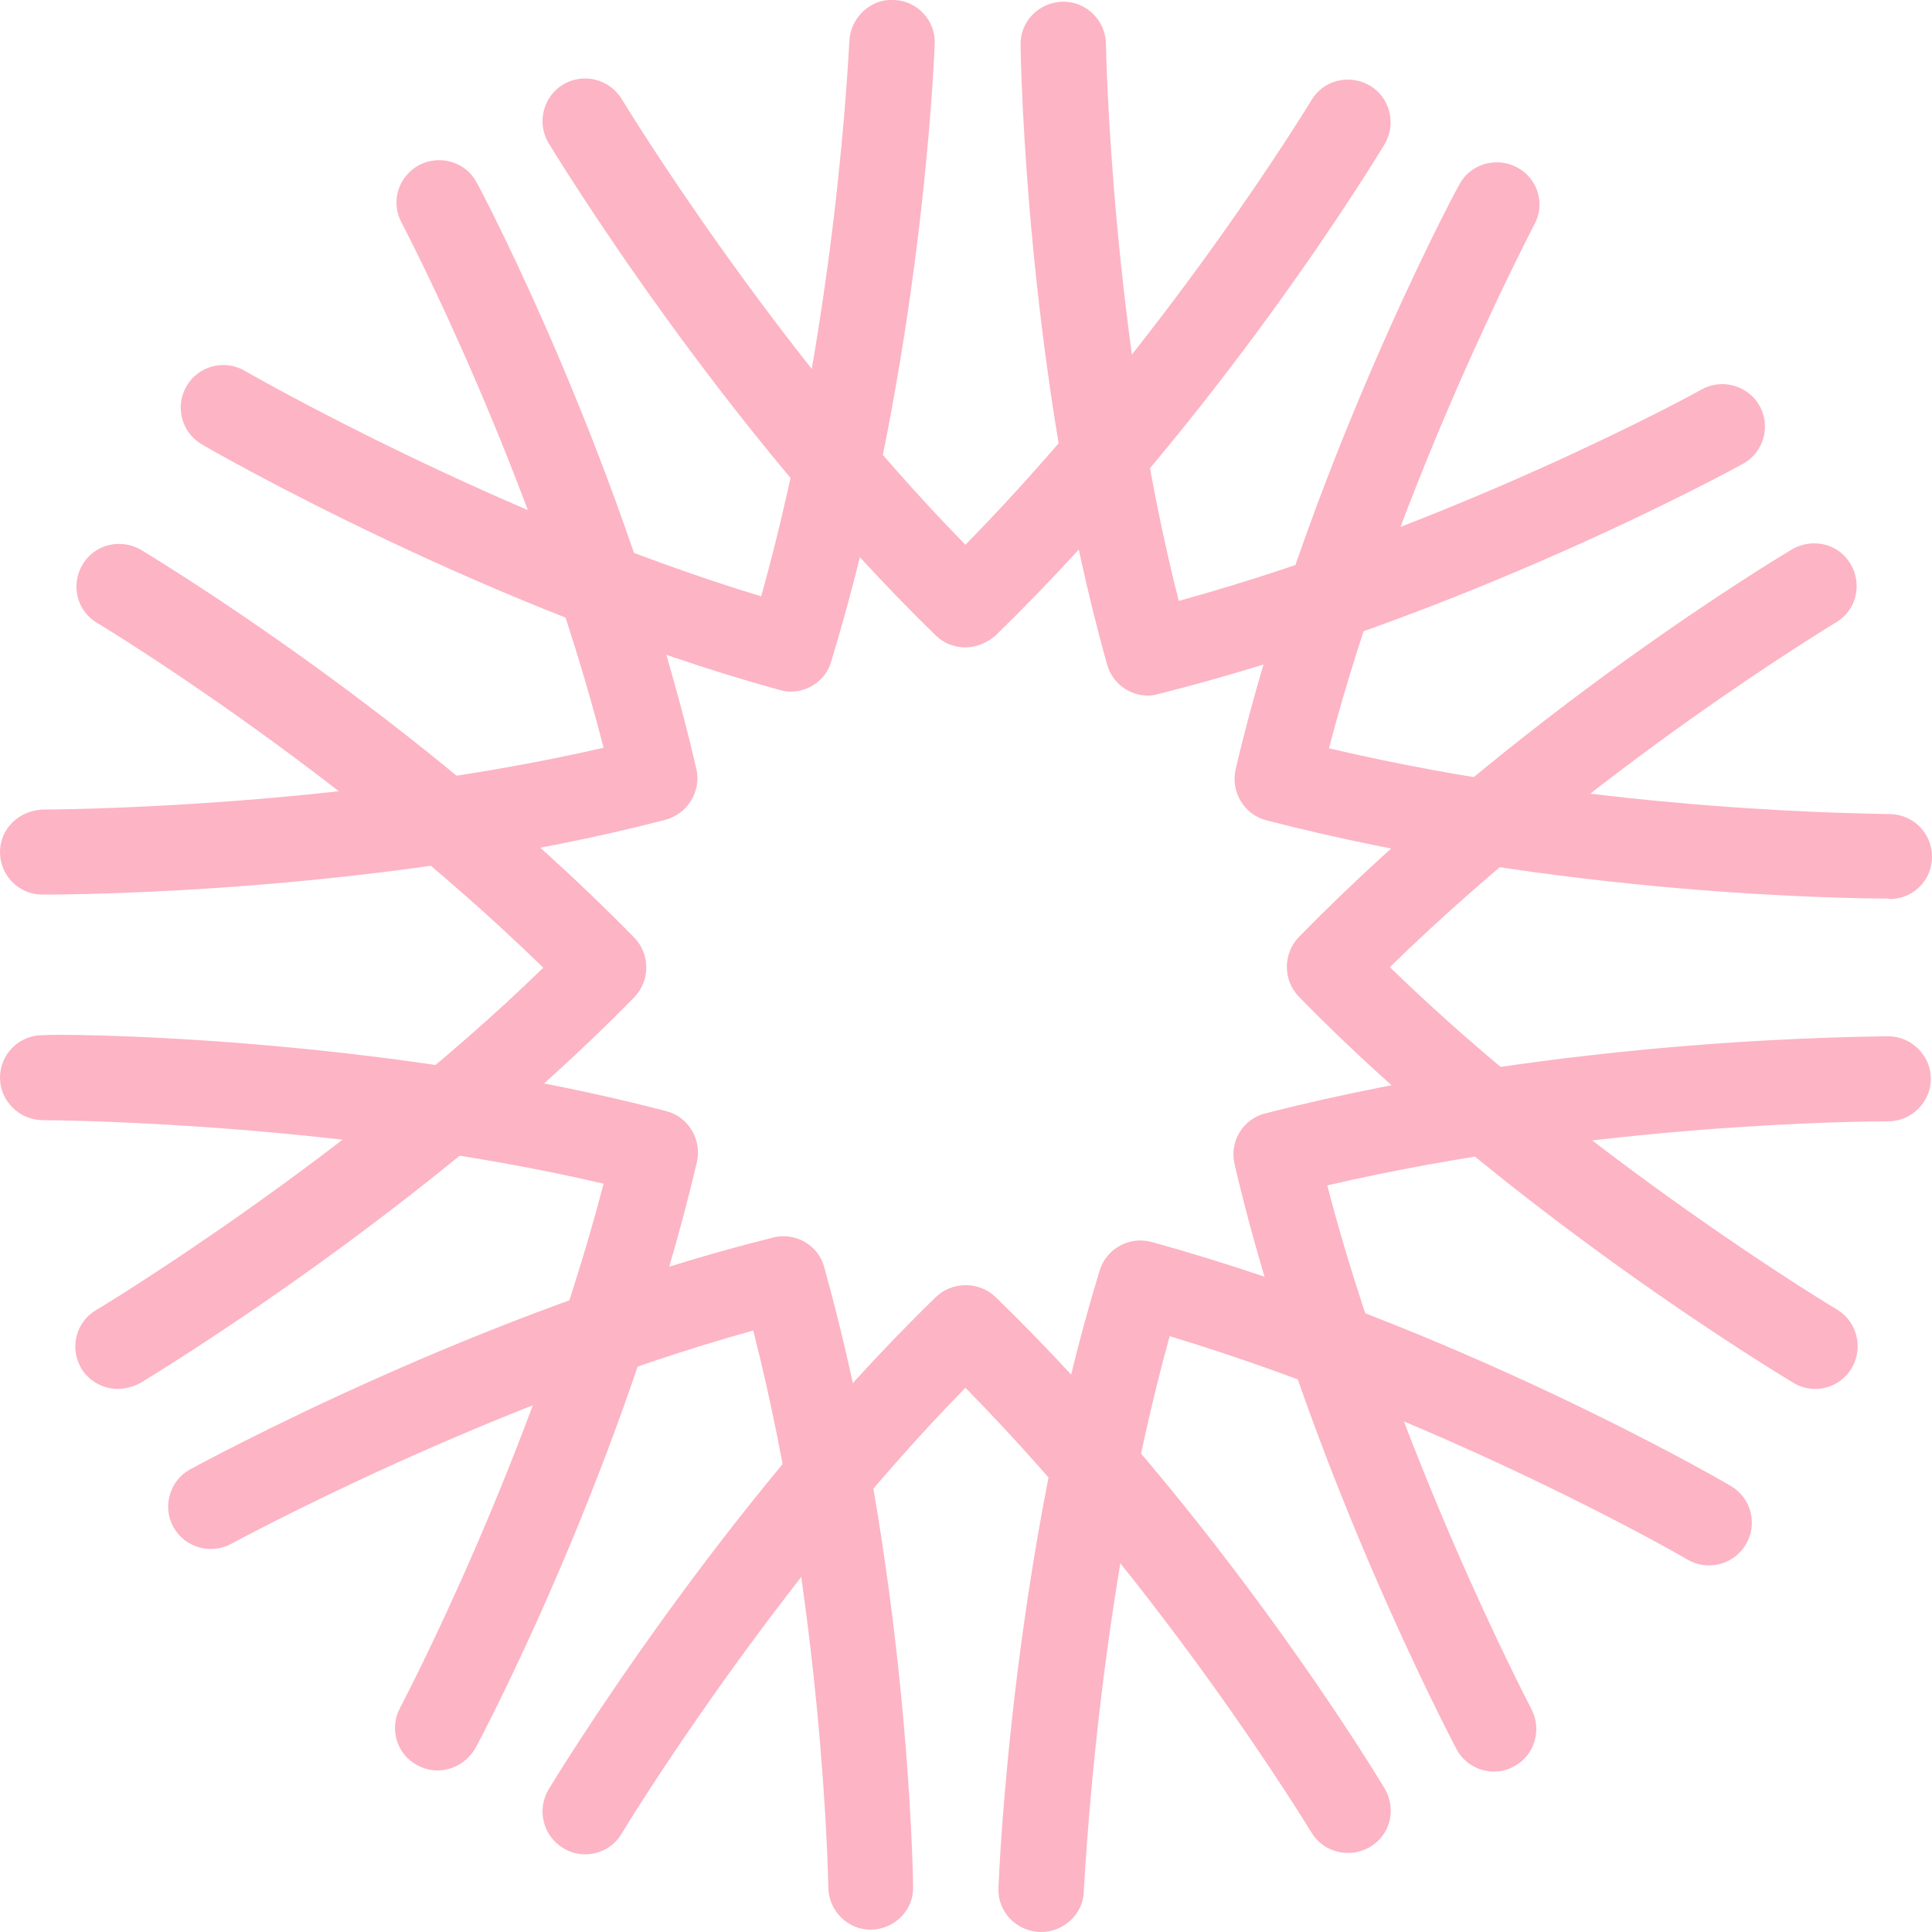 <svg width="192" height="192" viewBox="0 0 192 192" fill="none" xmlns="http://www.w3.org/2000/svg">
<g clip-path="url(#clip0)">
<path d="M11.704 138.028C10.29 138.028 8.877 137.296 8.085 136C6.898 133.972 7.52 131.38 9.555 130.197C9.838 130.028 34.432 115.211 53.994 96.169C33.64 76.338 9.951 62.084 9.669 61.915C7.633 60.732 7.011 58.141 8.199 56.113C9.386 54.084 11.986 53.465 14.022 54.648C15.096 55.324 41.273 70.986 63.04 93.183C64.623 94.817 64.623 97.465 63.04 99.099C42.29 120.338 15.096 136.732 13.909 137.465C13.23 137.803 12.495 138.028 11.704 138.028Z" fill="#FDB4C4"/>
<path d="M180.41 138.029C179.675 138.029 178.94 137.86 178.205 137.409C177.074 136.733 149.823 120.339 129.074 99.043C127.491 97.409 127.491 94.761 129.074 93.127C150.784 70.93 176.961 55.268 178.092 54.592C180.127 53.409 182.728 54.029 183.915 56.057C185.102 58.085 184.48 60.677 182.445 61.86C182.219 62.029 158.473 76.226 138.12 96.113C157.682 115.156 182.332 130.029 182.558 130.141C184.537 131.325 185.215 133.916 184.028 135.944C183.237 137.296 181.823 138.029 180.41 138.029Z" fill="#FDB4C4"/>
<path d="M95.944 64.338C94.87 64.338 93.796 63.943 93.004 63.154C71.69 42.478 55.237 15.38 54.502 14.197C53.315 12.169 53.993 9.577 55.972 8.394C57.951 7.211 60.552 7.831 61.796 9.859C61.965 10.14 76.835 34.647 95.944 54.14C115.845 33.859 130.149 10.253 130.319 9.971C131.506 7.943 134.107 7.324 136.142 8.507C138.121 9.69 138.799 12.281 137.612 14.309C136.933 15.436 121.216 41.464 98.941 63.154C98.092 63.887 97.018 64.338 95.944 64.338Z" fill="#FDB4C4"/>
<path d="M58.177 184.282C57.442 184.282 56.707 184.113 55.972 183.662C53.993 182.479 53.315 179.888 54.502 177.86C55.181 176.733 71.69 149.578 93.004 128.902C94.644 127.324 97.301 127.324 98.941 128.902C121.216 150.536 136.933 176.62 137.612 177.747C138.799 179.775 138.177 182.367 136.142 183.55C134.163 184.733 131.506 184.113 130.319 182.085C130.149 181.86 115.902 158.198 95.944 137.916C76.835 157.409 61.909 181.972 61.796 182.198C61.004 183.55 59.591 184.282 58.177 184.282Z" fill="#FDB4C4"/>
<path d="M187.59 89.295C184.876 89.295 155.137 89.126 125.851 81.52C123.646 80.957 122.289 78.704 122.798 76.45C129.526 47.605 144.339 19.492 145.017 18.366C146.092 16.281 148.692 15.549 150.728 16.619C152.819 17.689 153.611 20.281 152.48 22.309C152.367 22.591 138.968 47.943 132.07 74.365C159.717 80.901 187.194 80.844 187.759 80.901C190.077 80.901 192 82.76 192 85.126C192 87.492 190.134 89.351 187.759 89.351C187.703 89.295 187.646 89.295 187.59 89.295Z" fill="#FDB4C4"/>
<path d="M43.477 175.943C42.799 175.943 42.12 175.774 41.498 175.436C39.406 174.366 38.671 171.774 39.746 169.746C39.859 169.521 52.806 145.07 59.986 117.634C33.47 111.436 4.806 111.324 4.297 111.324C1.922 111.324 0 109.408 0 107.098C0 104.789 1.866 102.873 4.24 102.873C5.654 102.704 37.428 102.873 66.205 110.422C68.41 110.986 69.767 113.239 69.258 115.493C62.134 145.69 47.887 172.563 47.265 173.69C46.474 175.098 45.004 175.943 43.477 175.943Z" fill="#FDB4C4"/>
<path d="M114.091 69.127C112.226 69.127 110.529 67.887 110.021 66.028C101.992 37.521 101.427 5.803 101.427 4.451C101.37 2.141 103.236 0.225 105.611 0.169H105.667C107.985 0.169 109.851 2.028 109.908 4.338C109.908 4.62 110.416 33.296 117.144 59.718C144.565 52.169 168.876 38.873 169.102 38.704C171.137 37.577 173.738 38.31 174.869 40.338C175.999 42.366 175.264 44.958 173.229 46.084C172.098 46.704 145.356 61.352 115.166 68.958C114.77 69.07 114.431 69.127 114.091 69.127Z" fill="#FDB4C4"/>
<path d="M86.558 191.774C84.24 191.774 82.374 189.915 82.318 187.605C82.318 187.323 81.866 159.718 74.855 132.225C48.452 139.549 23.237 153.295 23.011 153.408C20.975 154.535 18.375 153.802 17.244 151.774C16.113 149.746 16.848 147.154 18.883 146.028C20.071 145.408 48 130.14 76.834 122.985C79.095 122.422 81.357 123.774 81.922 125.971C90.233 155.83 90.742 186.253 90.742 187.549C90.799 189.802 88.933 191.718 86.558 191.774Z" fill="#FDB4C4"/>
<path d="M78.588 68.732C78.192 68.732 77.853 68.676 77.457 68.563C48.792 60.676 21.202 44.845 20.072 44.169C18.036 42.986 17.358 40.394 18.545 38.366C19.676 36.394 22.277 35.662 24.312 36.845C24.595 37.014 49.471 51.324 75.648 59.267C83.28 31.943 84.354 4.394 84.411 4.056C84.524 1.746 86.559 -0.169 88.821 -0C91.139 0.056 93.004 2.028 92.891 4.394C92.835 5.633 91.648 36.056 82.602 65.746C82.093 67.549 80.397 68.732 78.588 68.732Z" fill="#FDB4C4"/>
<path d="M103.464 192C103.407 192 103.351 192 103.294 192C100.976 191.887 99.111 189.972 99.224 187.606C99.28 186.254 100.581 154.592 109.287 126.254C109.966 124.056 112.284 122.817 114.489 123.437C144.453 131.718 170.856 146.986 171.987 147.662C174.022 148.845 174.701 151.437 173.513 153.465C172.326 155.493 169.725 156.169 167.69 154.986C167.464 154.817 143.492 141.014 116.241 132.789C108.948 159.042 107.761 187.718 107.704 188C107.648 190.197 105.725 192 103.464 192Z" fill="#FDB4C4"/>
<path d="M4.41 88.901C4.297 88.901 4.24 88.901 4.184 88.901C1.866 88.901 0 86.986 0 84.676C0 82.366 1.866 80.563 4.24 80.451C4.297 80.451 33.3 80.451 59.986 74.31C52.919 46.817 40.028 22.366 39.915 22.141C38.785 20.056 39.576 17.521 41.668 16.394C43.76 15.324 46.304 16.113 47.378 18.141C48 19.267 62.191 46.197 69.201 76.394C69.71 78.648 68.353 80.845 66.148 81.465C38.276 88.732 7.463 88.901 4.41 88.901Z" fill="#FDB4C4"/>
<path d="M148.466 176.057C146.939 176.057 145.469 175.212 144.734 173.803C144.113 172.62 129.356 144.507 122.685 115.662C122.176 113.409 123.533 111.212 125.738 110.648C155.872 102.93 186.459 103.043 187.646 102.986C189.964 102.986 191.886 104.902 191.886 107.212C191.886 109.522 189.964 111.437 187.646 111.437C187.646 111.437 187.646 111.437 187.533 111.437C185.724 111.437 158.812 111.55 131.9 117.803C138.741 144.169 152.084 169.634 152.197 169.86C153.272 171.944 152.48 174.479 150.445 175.55C149.823 175.888 149.144 176.057 148.466 176.057Z" fill="#FDB4C4"/>
</g>
<defs>
<clipPath id="clip0">
<rect width="192" height="192" fill="white"/>
</clipPath>
</defs>
</svg>
